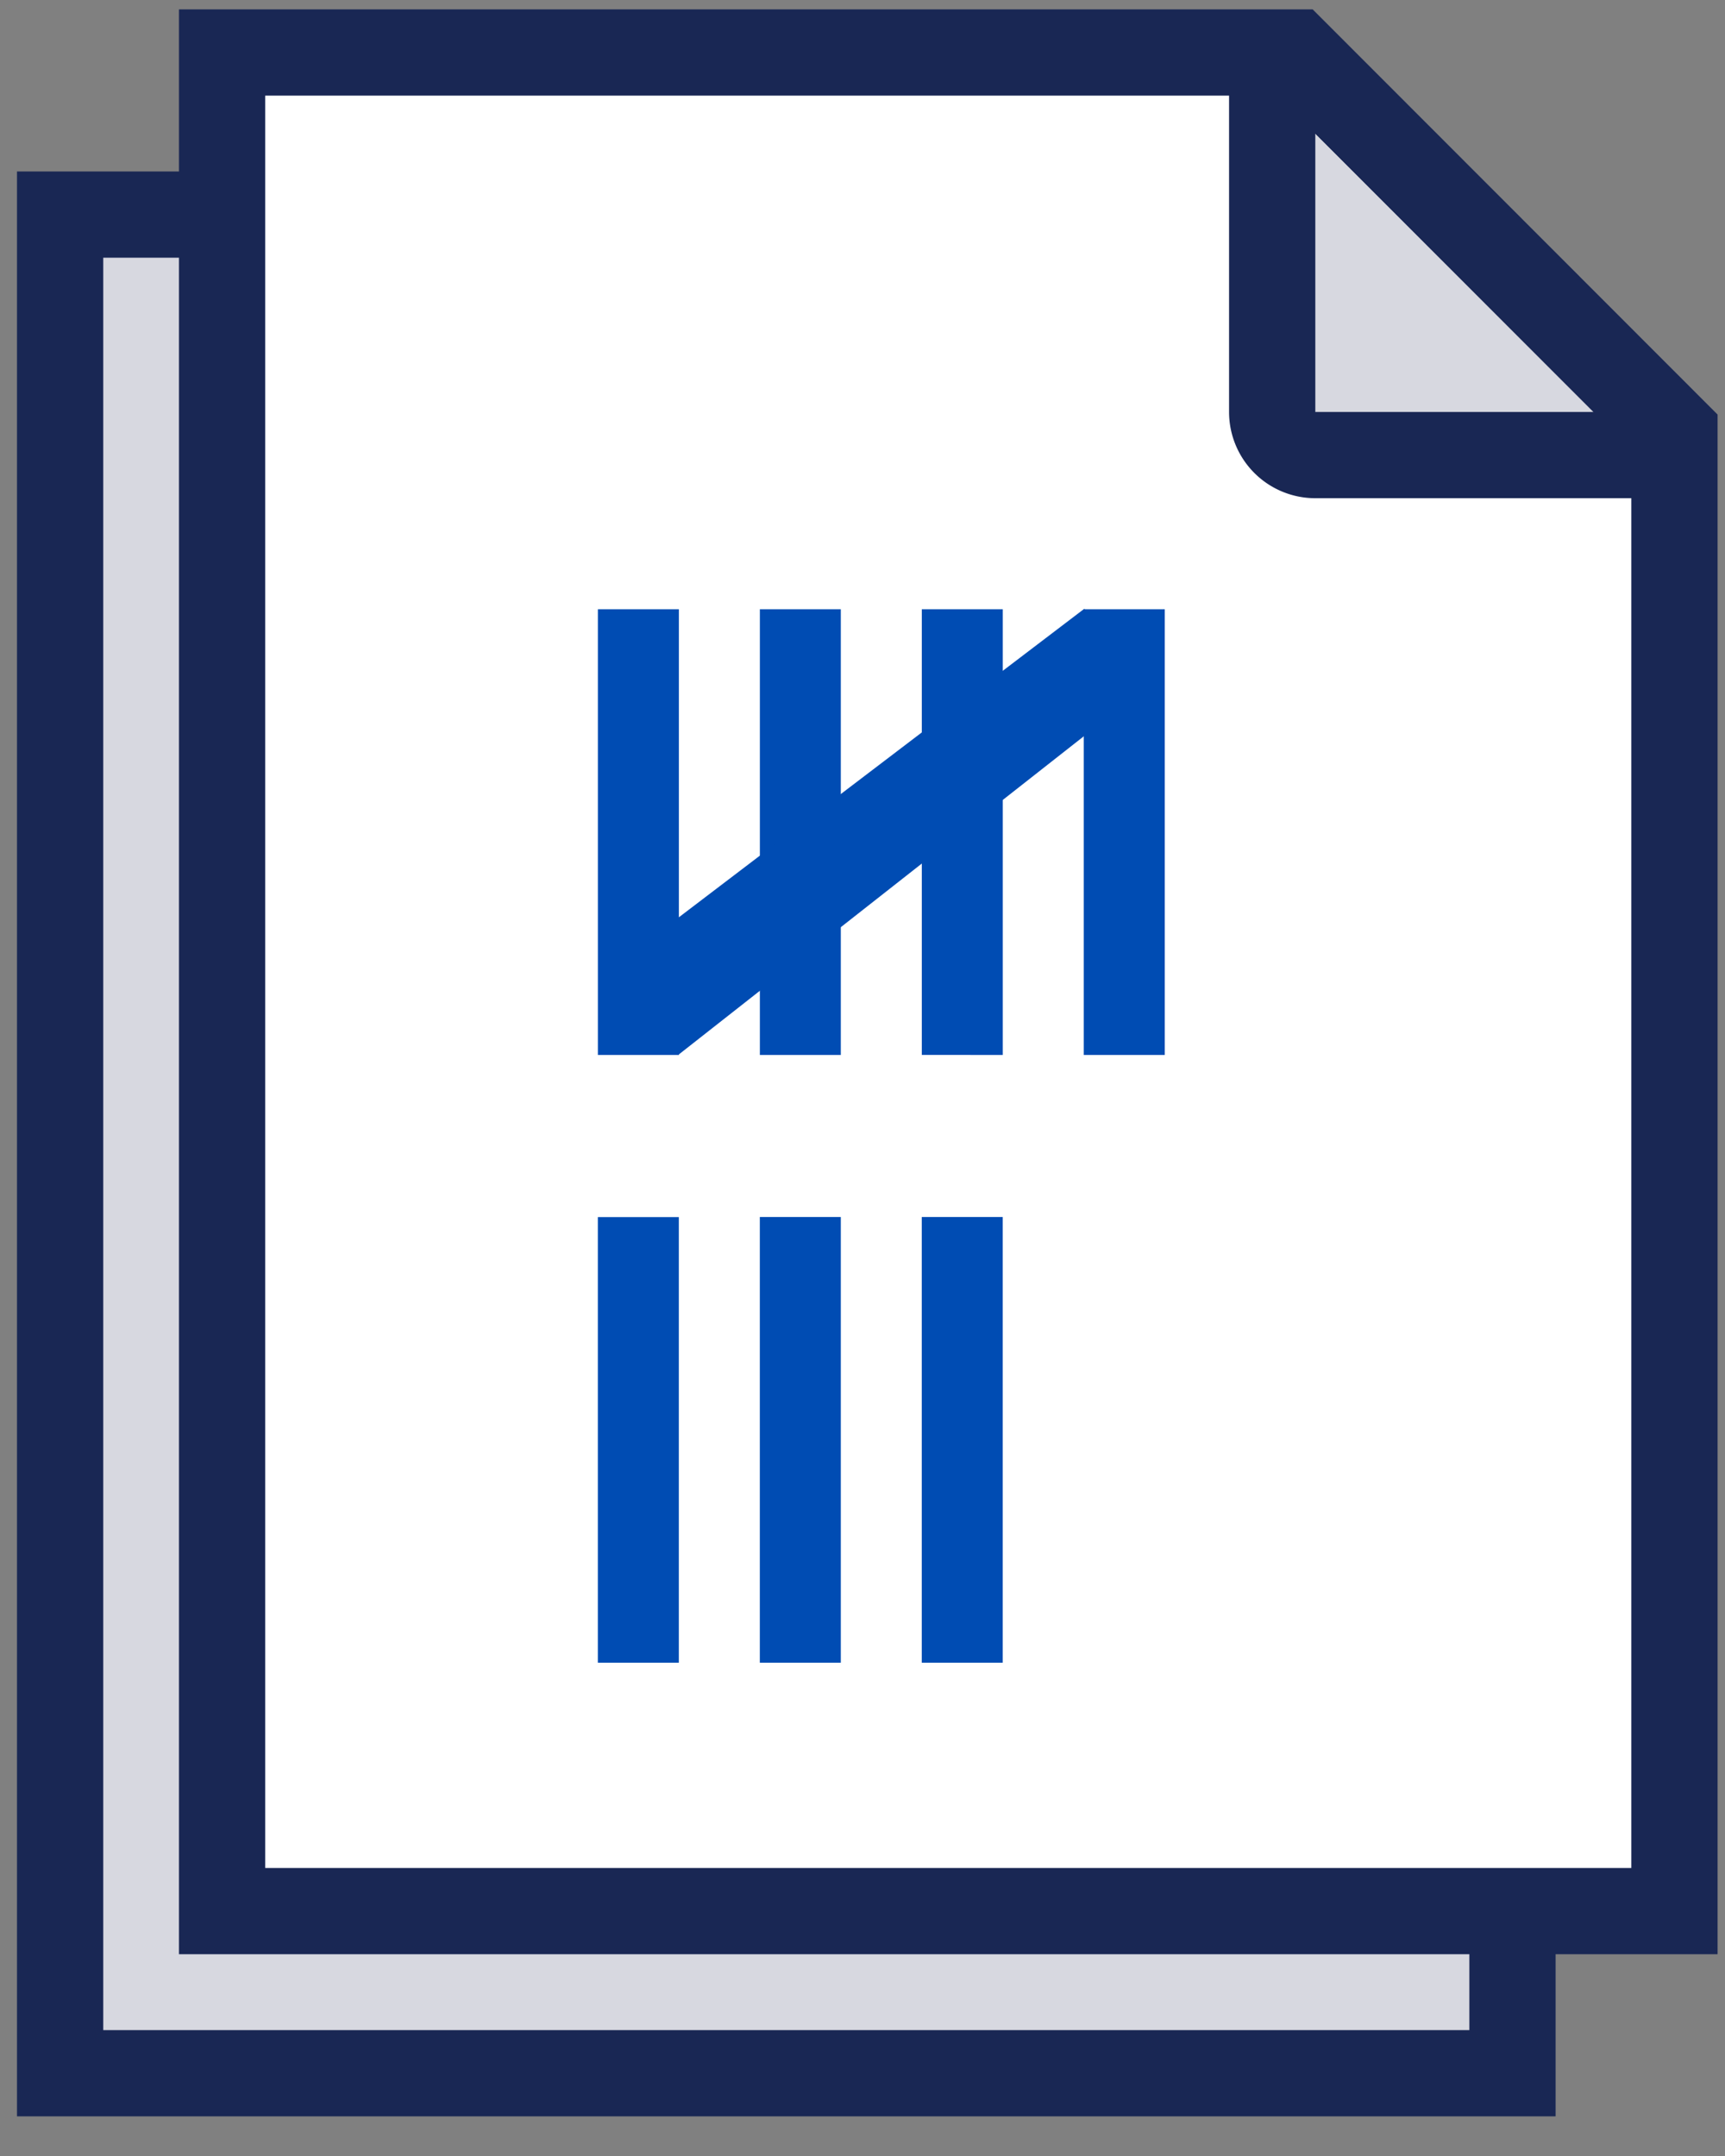 <svg width="40" height="50" viewBox="0 0 40 50" fill="none" xmlns="http://www.w3.org/2000/svg"><rect x="0" y="0" width="40" height="50" fill="#808080" stroke="none"/><path d="M1.394 48.08V4.977h27.26l3.448 3.019 2.97 2.972V48.08H1.394z" fill="#D7D8E0" stroke="#192754" stroke-width="2"/><path d="M5.15 44.321V1.218h24.875l8.803 8.81v34.293H5.15z" fill="#fff" stroke="#192754" stroke-width="2"/><path fill="#004CB3" d="M13.864 24.466V14.13h1.878v10.336zM17.62 24.466V14.13h1.877v10.336zM21.375 24.465V14.13h1.878v10.336zM25.13 24.466V14.13h1.879v10.336z"/><path d="M14.5 22.218l10.643-8.1L26.5 16l-10.777 8.468-1.223-2.25zM13.863 38.56V28.226h1.878V38.56zM17.619 38.56V28.224h1.878V38.56zM21.374 38.56V28.224h1.878V38.56z" fill="#004CB3"/><path d="M30.394 3l-.2 6.745h6.942L30.394 3z" fill="#D7D8E0"/><path d="M29.5 1.158v8.396a1 1 0 001 1h8.39" stroke="#192754" stroke-width="2"/></svg>